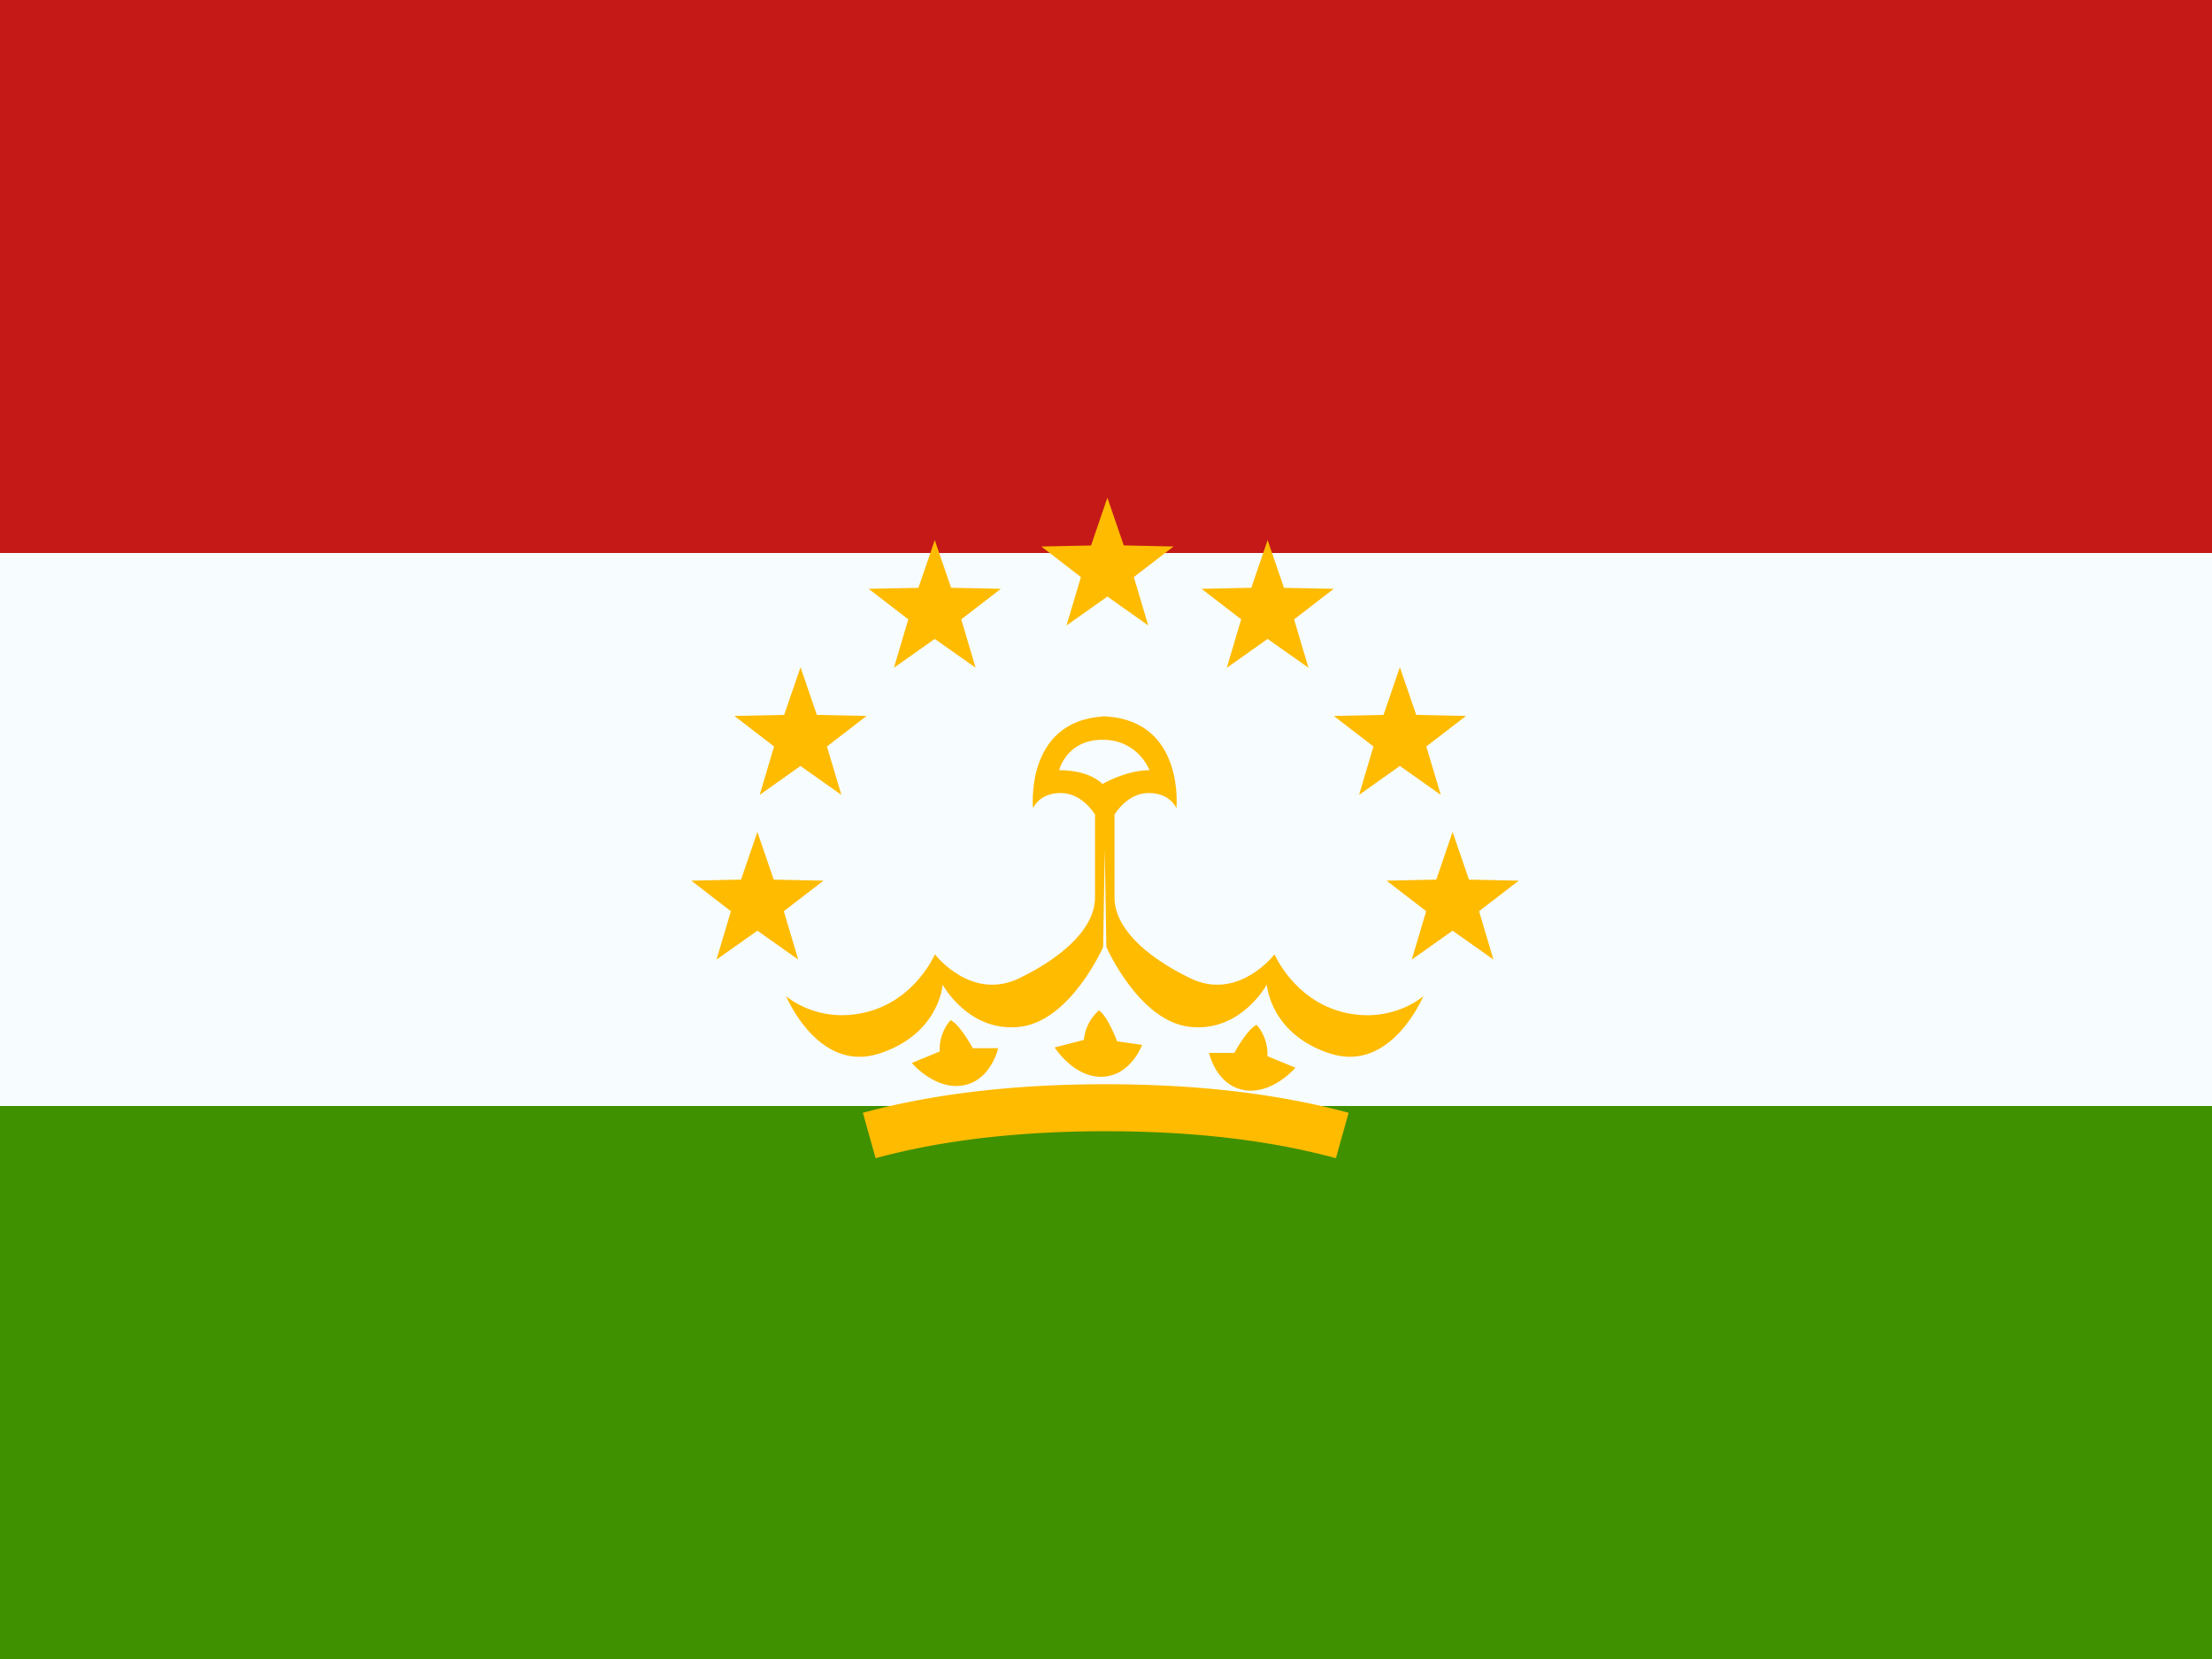<svg xmlns="http://www.w3.org/2000/svg" width="3em" height="2.25em" viewBox="0 0 32 24"><g fill="none" fill-rule="evenodd" clip-rule="evenodd"><path fill="#F7FCFF" d="M0 0h32v24H0z"/><path fill="#C51918" d="M0 0v8h32V0z"/><path fill="#409100" d="M0 16v8h32v-8z"/><path fill="#FB0" d="m16.02 8.63l-.591.418l.208-.7l-.573-.442l.72-.015l.236-.691l.237.69l.72.016l-.574.442l.208.7zm-2.497.613l-.591.417l.208-.7l-.574-.442l.72-.014l.237-.691l.236.69l.72.015l-.573.442l.208.7zm-2.533 2.256l.59-.418l.592.418l-.209-.7l.574-.442l-.72-.015l-.236-.69l-.237.69l-.72.015l.574.442zm-.033 1.965l-.592.418l.209-.7L10 12.74l.72-.015l.237-.69l.236.69l.72.015l-.574.442l.209.7zm9.466.418l.591-.418l.591.418l-.208-.7l.574-.442l-.72-.015l-.237-.69l-.236.69l-.72.015l.574.442zm-.172-2.801l-.59.418l.208-.7l-.574-.442l.72-.015l.236-.69l.237.69l.72.015l-.574.442l.209.7zm-2.504-1.42l.591-.418l.591.417l-.208-.7l.574-.442l-.72-.014l-.237-.691l-.236.69l-.72.015l.574.442zm-5.08 7.094l-.184-.657q1.53-.413 3.513-.413q1.984 0 3.514.413l-.184.657q-1.435-.39-3.33-.39t-3.329.39m1.264-1.053c-.407.07-.74-.324-.74-.324l.403-.167a.65.65 0 0 1 .157-.453c.136.062.322.406.322.406h.367s-.102.469-.51.538m4.81-.256s-.334.393-.74.324c-.408-.069-.51-.538-.51-.538h.366s.187-.344.323-.406c0 0 .17.173.156.453zm-2.796.131c-.412.012-.687-.424-.687-.424l.423-.109a.65.65 0 0 1 .218-.427c.126.081.263.447.263.447l.362.052s-.166.45-.579.461"/><path fill="#FB0" d="M15.959 13.699s-.47 1.073-1.208 1.156c-.739.083-1.114-.61-1.114-.61s-.048.72-.926.999c-.877.278-1.339-.833-1.339-.833s.457.409 1.165.23c.709-.178.988-.835.988-.835s.524.686 1.226.343c.701-.343 1.09-.762 1.09-1.164v-1.201s-.182-.312-.495-.312c-.315 0-.402.22-.402.22s-.123-1.25 1.006-1.327v-.003l.032.002l.03-.002v.003c1.13.078 1.007 1.328 1.007 1.328s-.087-.221-.401-.221s-.495.312-.495.312v1.201c0 .402.388.821 1.09 1.164c.7.343 1.225-.343 1.225-.343s.28.658.988.836s1.165-.231 1.165-.231s-.462 1.11-1.34.833c-.877-.278-.925-1-.925-1s-.375.694-1.114.611c-.738-.083-1.207-1.156-1.207-1.156l-.023-1.417zm-.01-2.997c-.522 0-.627.44-.627.44c.458 0 .626.2.626.2s.34-.2.681-.2c0 0-.16-.44-.68-.44"/></g></svg>